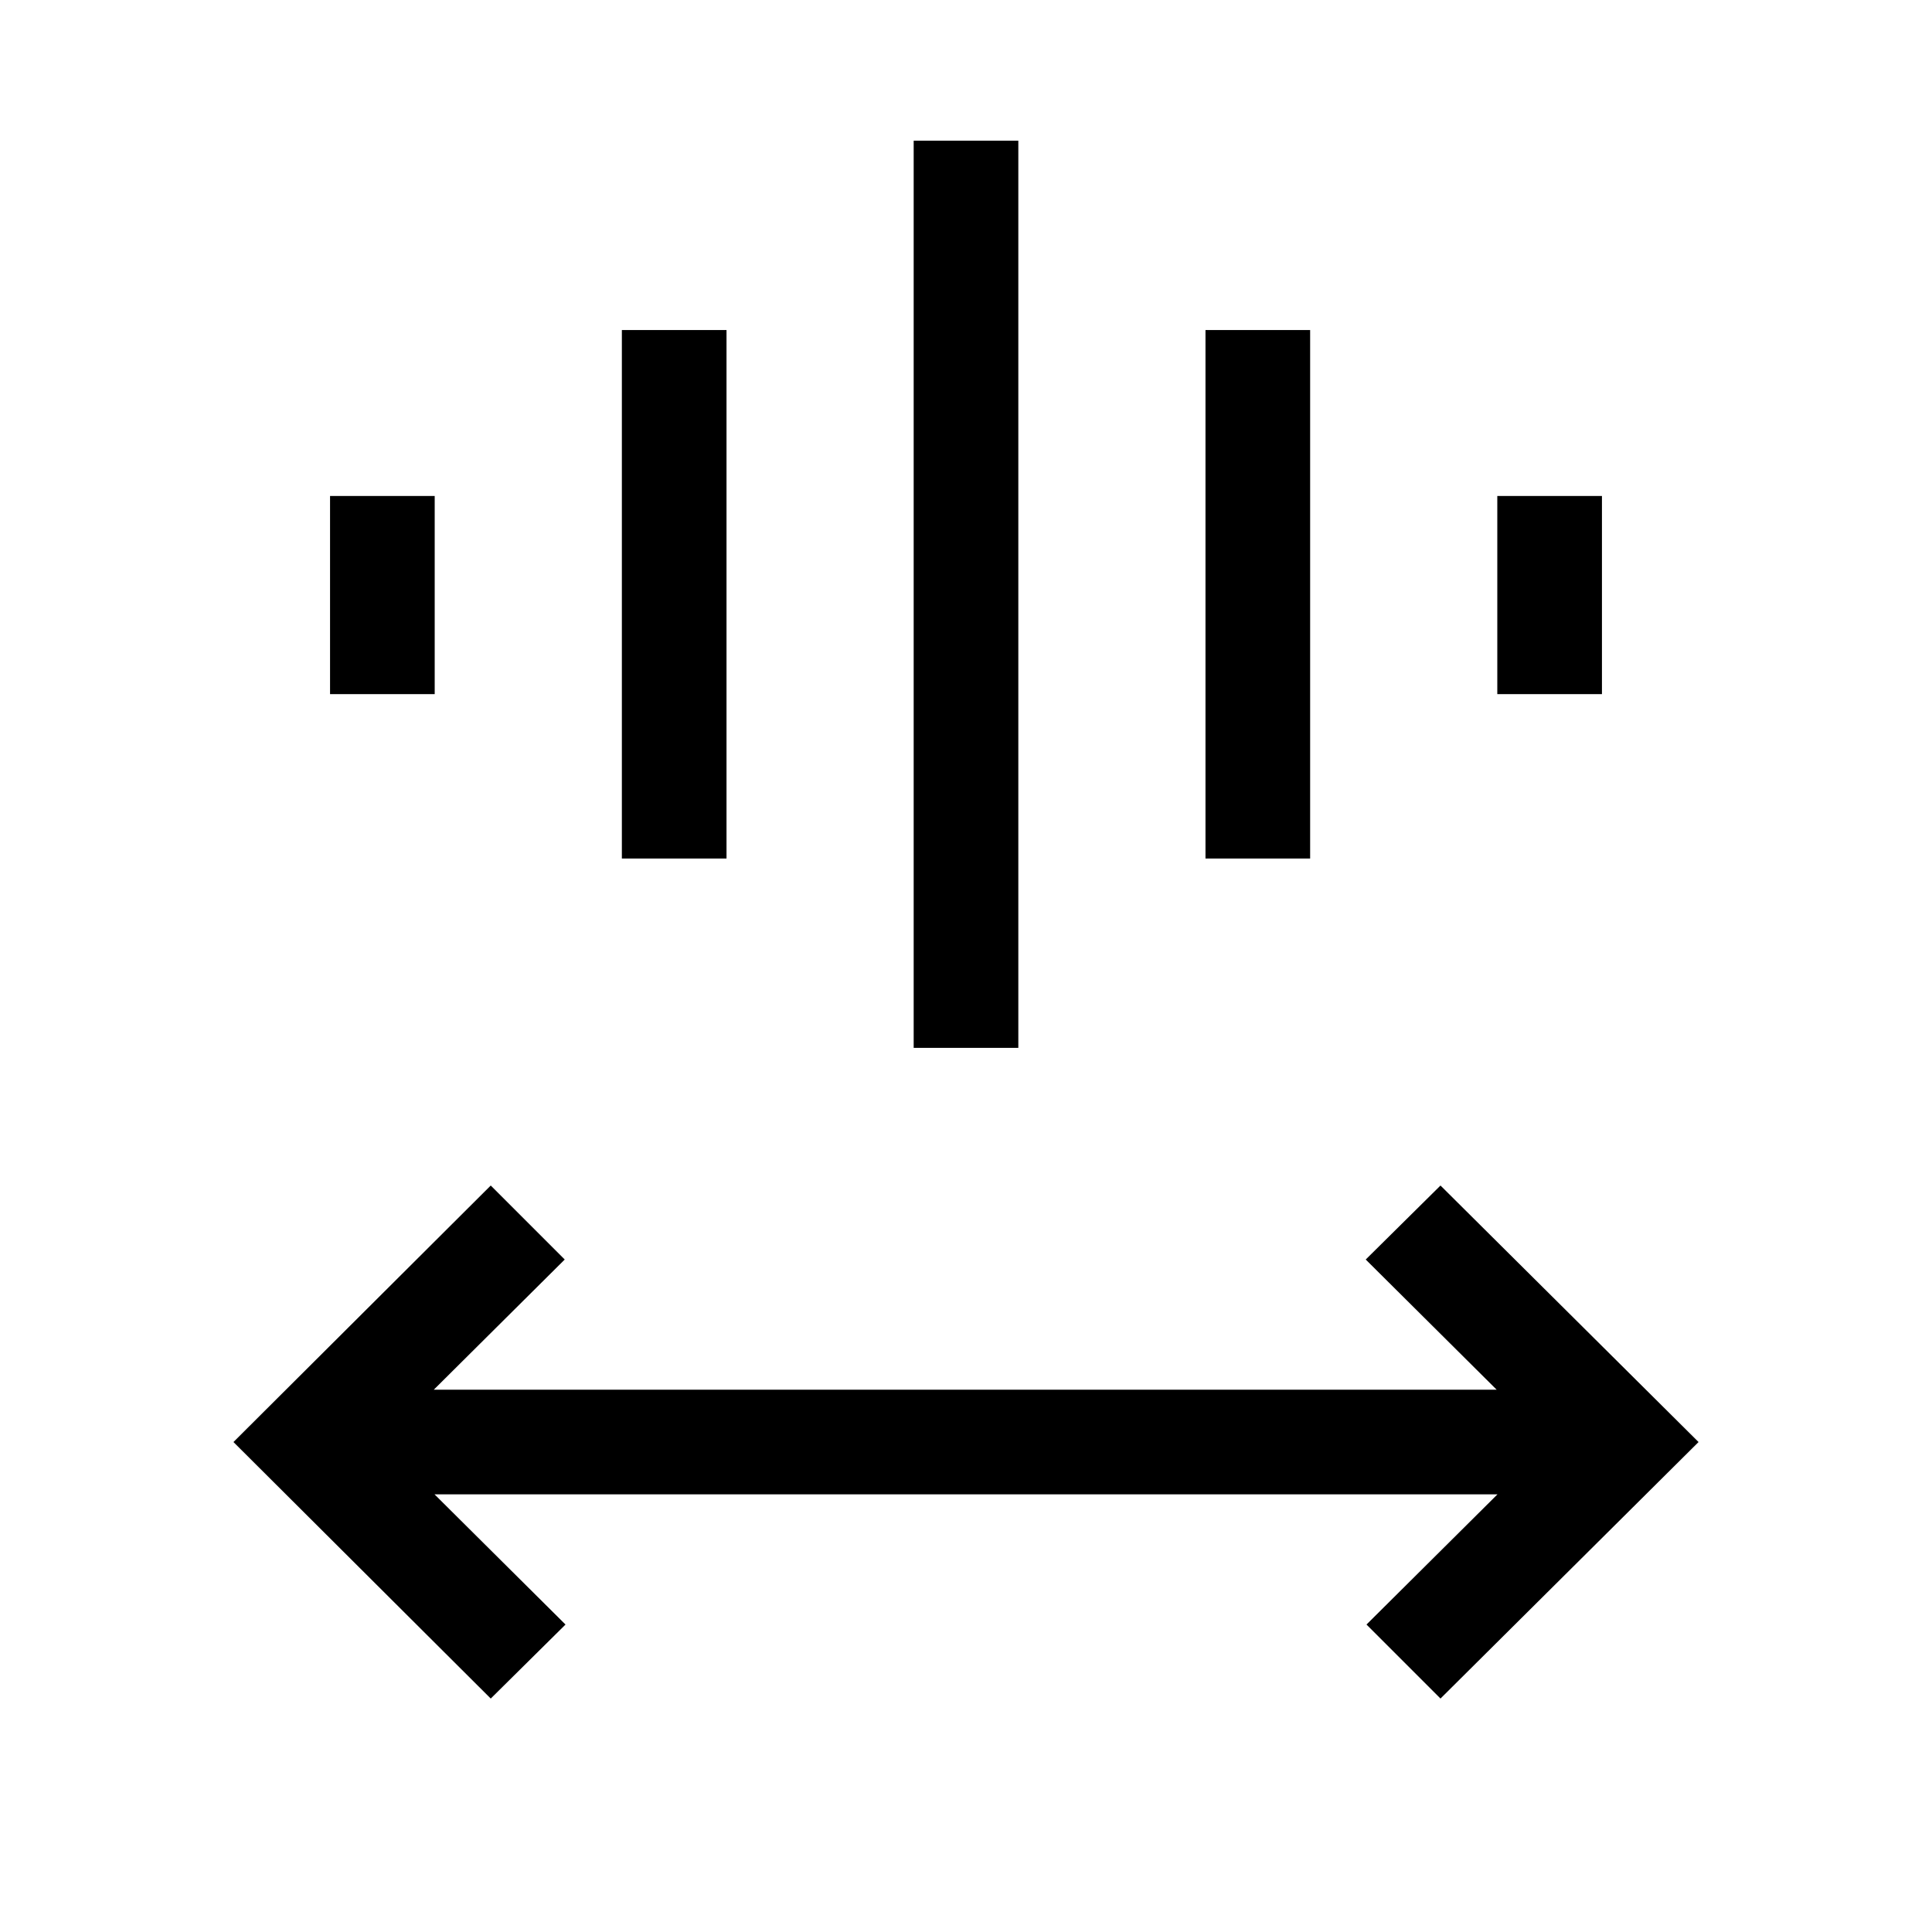 <svg xmlns="http://www.w3.org/2000/svg" height="20" viewBox="0 -960 960 960" width="20"><path d="M243.85-116 116-243.46l127.85-127.46 36.76 36.77-65.07 64.69h528.15l-65.07-64.69 37.15-36.77L844-243.46 715.77-116 679-152.77l65.08-64.69H215.92L281-152.77 243.85-116ZM454-439.31v-450.77h52v450.77h-52Zm-145-94.08V-796h52v262.61h-52Zm290 0V-796h52v262.61h-52Zm-435-81.69v-98.46h52v98.46h-52Zm580 0v-98.46h52v98.46h-52Z"/></svg>